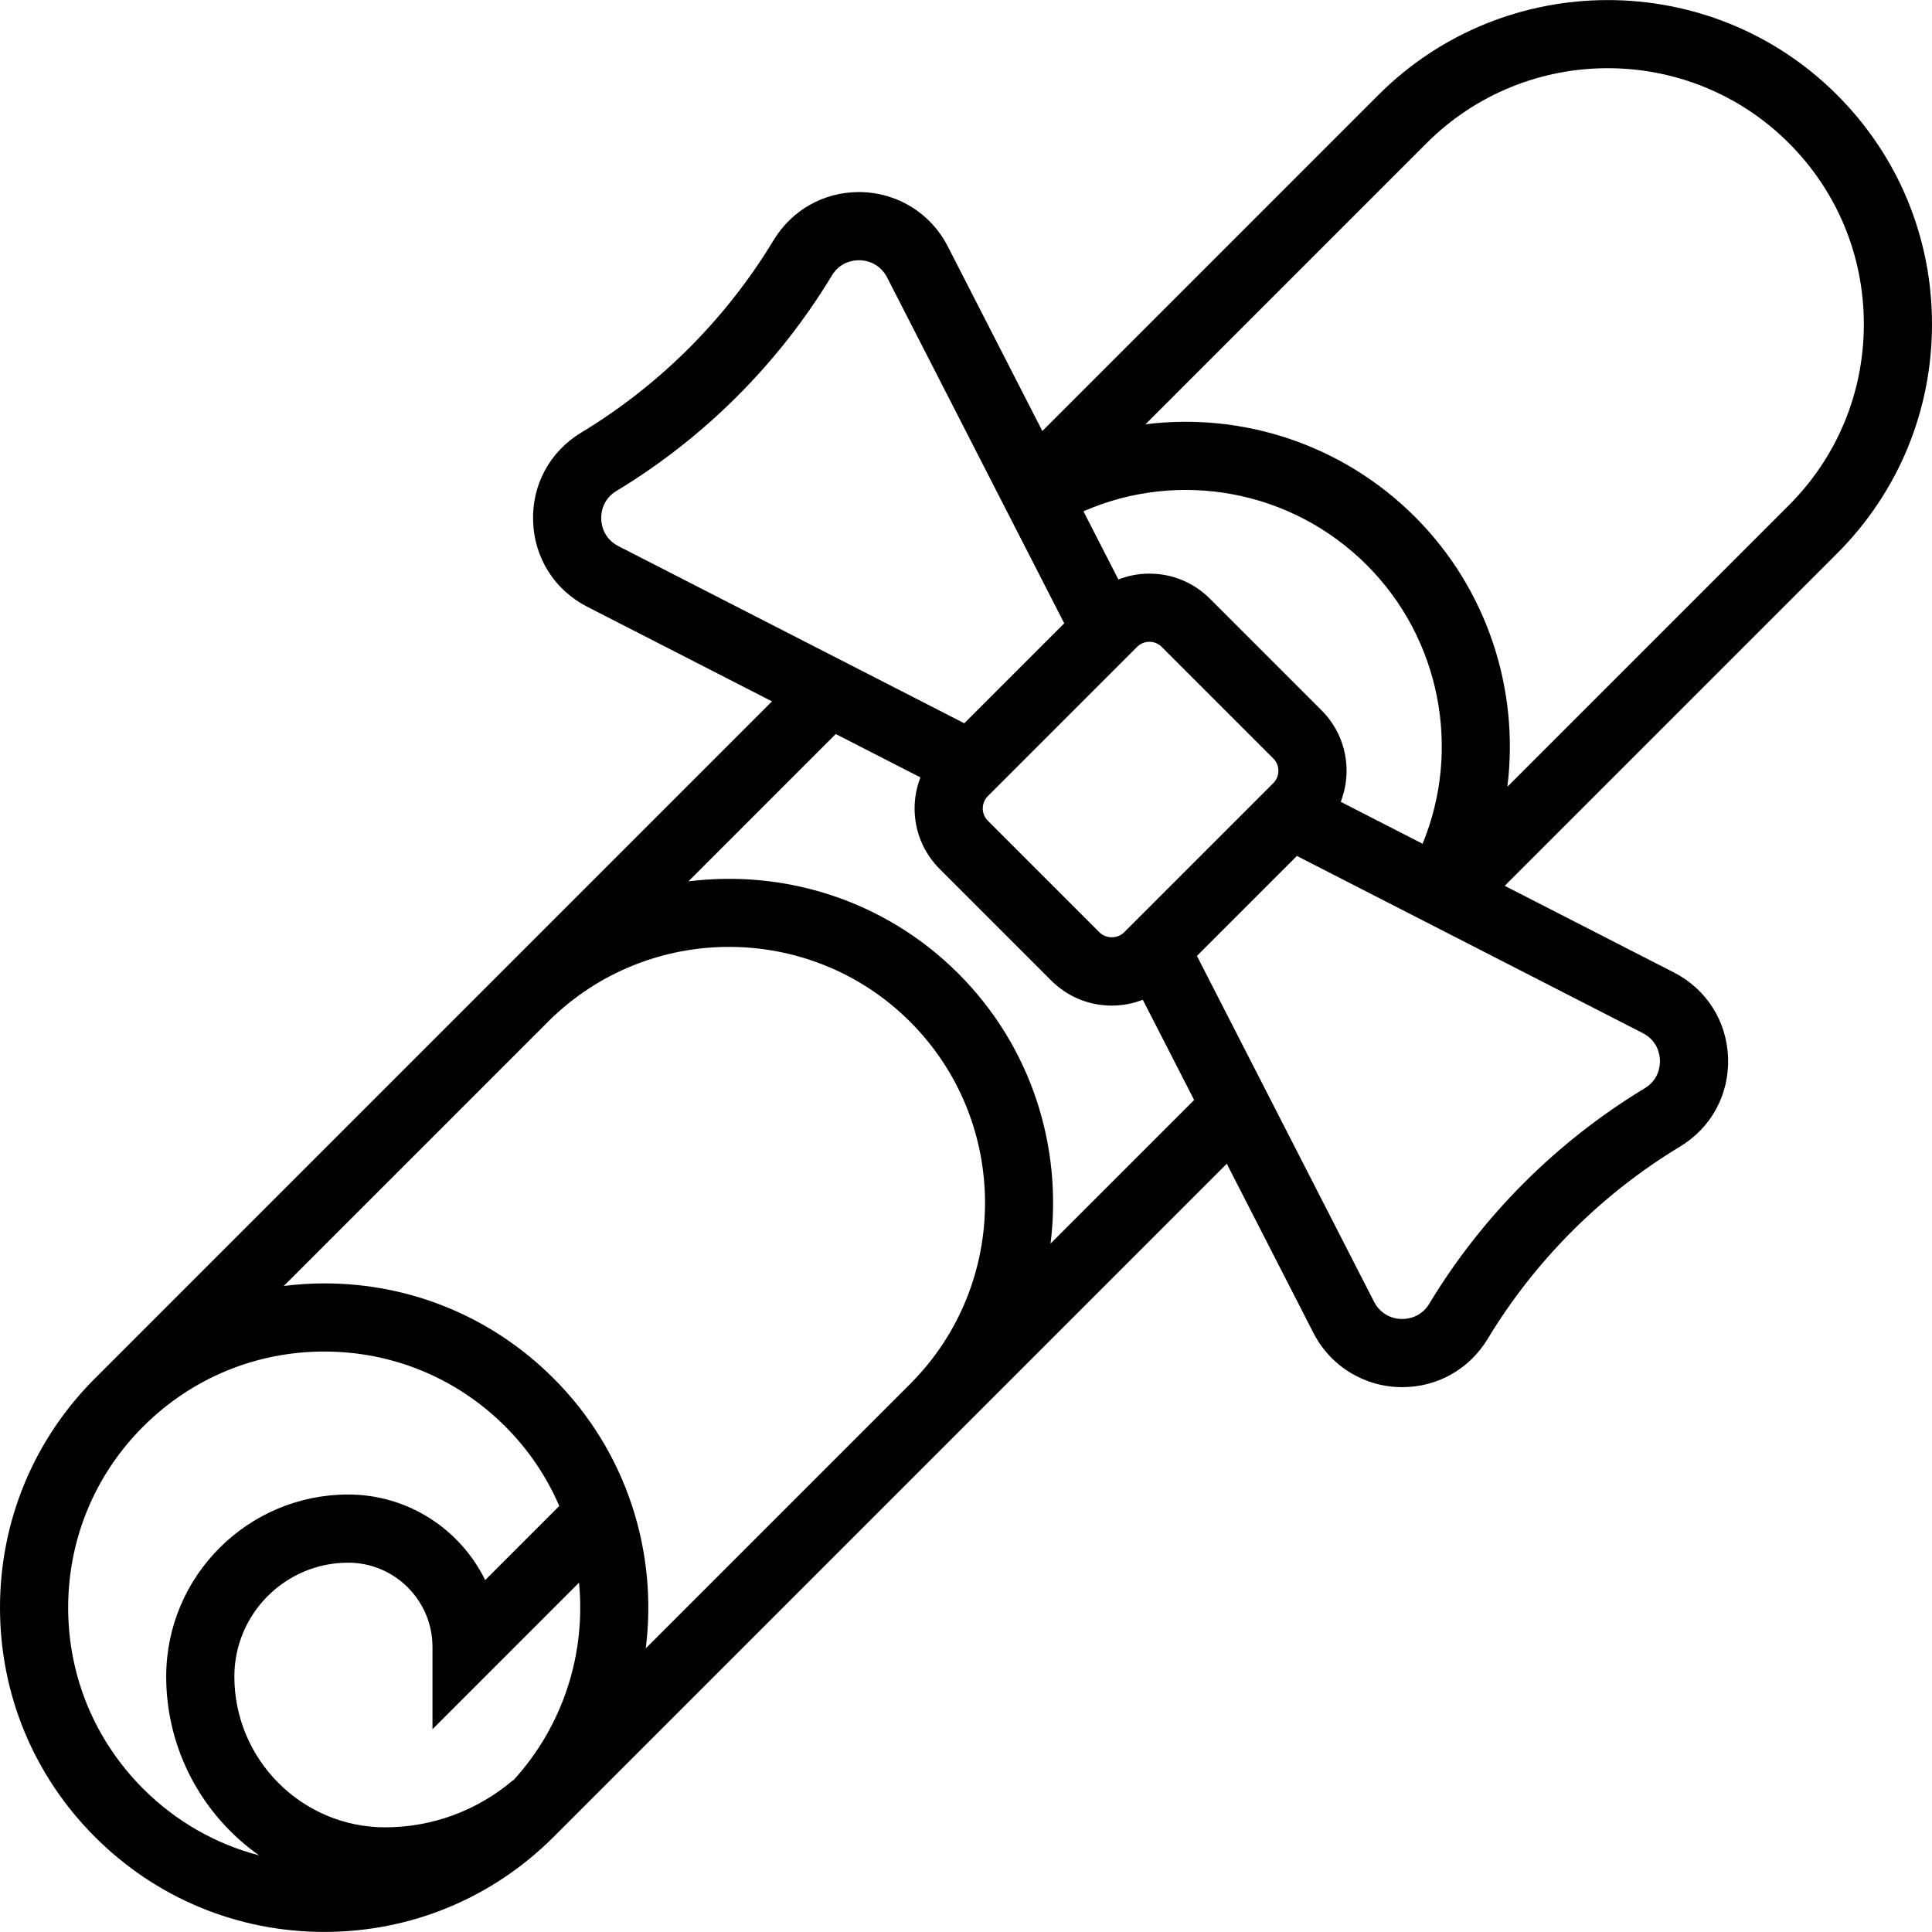 <?xml version="1.0" encoding="iso-8859-1"?>
<!-- Generator: Adobe Illustrator 18.0.0, SVG Export Plug-In . SVG Version: 6.00 Build 0)  -->
<!DOCTYPE svg PUBLIC "-//W3C//DTD SVG 1.1//EN" "http://www.w3.org/Graphics/SVG/1.1/DTD/svg11.dtd">
<svg version="1.1" id="Capa_1" xmlns="http://www.w3.org/2000/svg" xmlns:xlink="http://www.w3.org/1999/xlink" x="0px" y="0px"
	 viewBox="0 0 425.158 425.158" style="enable-background:new 0 0 425.158 425.158;" xml:space="preserve">
<path d="M425.158,71.34c0-19.063-7.422-36.984-20.899-50.462c-27.819-27.817-73.089-27.814-100.915,0.008l-73.965,73.966
	l-20.812-40.635c-3.774-7.37-11.268-11.949-19.555-11.949c-7.752,0-14.775,3.966-18.785,10.608
	c-10.424,17.261-25.057,31.894-42.318,42.317c-6.916,4.177-10.876,11.491-10.594,19.565c0.283,8.074,4.745,15.093,11.936,18.776
	l40.634,20.811L21.055,303.176c-0.05,0.05-0.104,0.096-0.154,0.147C7.423,316.801,0,334.721,0,353.781s7.423,36.98,20.901,50.459
	c13.478,13.478,31.398,20.9,50.458,20.9c19.061,0,36.981-7.423,50.459-20.9c0.001-0.001,0.002-0.002,0.003-0.003l0.001,0.001
	l148.144-148.144l19.06,37.216c3.774,7.37,11.268,11.949,19.555,11.949c7.752,0,14.774-3.966,18.786-10.607
	c10.423-17.261,25.057-31.895,42.317-42.318c6.916-4.176,10.876-11.49,10.594-19.564c-0.282-8.074-4.744-15.094-11.935-18.776
	l-37.215-19.06l73.131-73.131C417.736,108.323,425.158,90.402,425.158,71.34z M313.057,185.678l-18.017-9.228
	c0.835-2.15,1.287-4.452,1.287-6.828c0-5.032-1.96-9.764-5.519-13.322l-24.549-24.549c-3.559-3.558-8.29-5.518-13.322-5.518
	c-2.375,0-4.678,0.451-6.827,1.287l-7.684-15.003c20.998-9.185,45.783-4.74,62.358,11.835
	C316.999,140.567,321.615,164.915,313.057,185.678z M247.366,205.173c-1.452,1.445-3.977,1.445-5.426-0.003l-24.549-24.551
	c-0.725-0.725-1.125-1.688-1.125-2.714c0-1.026,0.399-1.99,1.125-2.715l32.832-32.832c0.726-0.726,1.69-1.125,2.715-1.125
	s1.99,0.399,2.715,1.125l24.549,24.549c0.725,0.725,1.125,1.689,1.125,2.715s-0.4,1.99-1.125,2.715L247.366,205.173z
	 M132.306,114.234c-0.043-1.229,0.198-4.293,3.357-6.201c19.335-11.676,35.728-28.068,47.404-47.403
	c1.832-3.034,4.768-3.362,5.945-3.362c2.671,0,4.99,1.416,6.205,3.787l38.982,76.114l-4.412,4.412l-17.585,17.584l-76.113-38.981
	C132.804,118.502,132.349,115.463,132.306,114.234z M15,353.781c0-15.054,5.862-29.207,16.507-39.853
	c0.001-0.001,0.002-0.001,0.002-0.002l0.004,0.004l0.168-0.168c10.625-10.537,24.704-16.341,39.678-16.341
	c15.054,0,29.208,5.862,39.853,16.508c5.179,5.179,9.122,11.129,11.86,17.479l-16.301,16.307
	c-5.461-11.142-16.923-18.831-30.148-18.831c-22.083,0-40.05,17.966-40.05,40.05c0,16.246,8.089,30.629,20.442,39.363
	c-9.563-2.499-18.333-7.49-25.507-14.664C20.862,382.988,15,368.835,15,353.781z M127.423,348.274
	c1.503,15.437-3.334,31.374-14.498,43.557l-0.052-0.061c-7.822,6.677-17.806,10.354-28.111,10.354
	c-18.301,0-33.19-14.889-33.19-33.189c0-13.813,11.237-25.05,25.05-25.05c10.229,0,18.55,8.317,18.55,18.54v18.111L127.423,348.274z
	 M121.818,303.322c-13.478-13.478-31.398-20.9-50.459-20.9c-3.003,0-5.972,0.205-8.905,0.568l58.282-58.282
	c21.987-21.826,57.628-21.78,79.552,0.145c21.972,21.972,21.974,57.723,0.005,79.699l-58.187,58.187
	C144.759,341.609,138.009,319.513,121.818,303.322z M231.183,273.663c2.652-21.131-4.098-43.227-20.288-59.418
	c-16.188-16.187-38.28-22.937-59.407-20.289l32.426-32.426l18.64,9.546c-0.836,2.15-1.287,4.453-1.287,6.829
	c0,5.032,1.96,9.764,5.519,13.32l24.549,24.551c3.559,3.558,8.29,5.517,13.322,5.517c2.375,0,4.678-0.451,6.828-1.286l11.298,22.059
	L231.183,273.663z M365.287,233.293c0.043,1.229-0.198,4.292-3.357,6.2c-19.336,11.677-35.728,28.068-47.404,47.404
	c-1.832,3.033-4.768,3.361-5.945,3.361c-2.671,0-4.991-1.416-6.205-3.787l-38.981-76.113l21.997-21.997l76.114,38.982
	C364.79,229.025,365.244,232.065,365.287,233.293z M331.715,173.13c2.66-21.379-4.415-43.476-20.324-59.385
	c-15.976-15.976-37.983-23.045-59.315-20.377l61.874-61.875c21.976-21.978,57.729-21.979,79.702-0.008
	c10.644,10.644,16.506,24.798,16.506,39.854c0,15.056-5.862,29.21-16.506,39.854L331.715,173.13z"/>
<g>
</g>
<g>
</g>
<g>
</g>
<g>
</g>
<g>
</g>
<g>
</g>
<g>
</g>
<g>
</g>
<g>
</g>
<g>
</g>
<g>
</g>
<g>
</g>
<g>
</g>
<g>
</g>
<g>
</g>
</svg>
